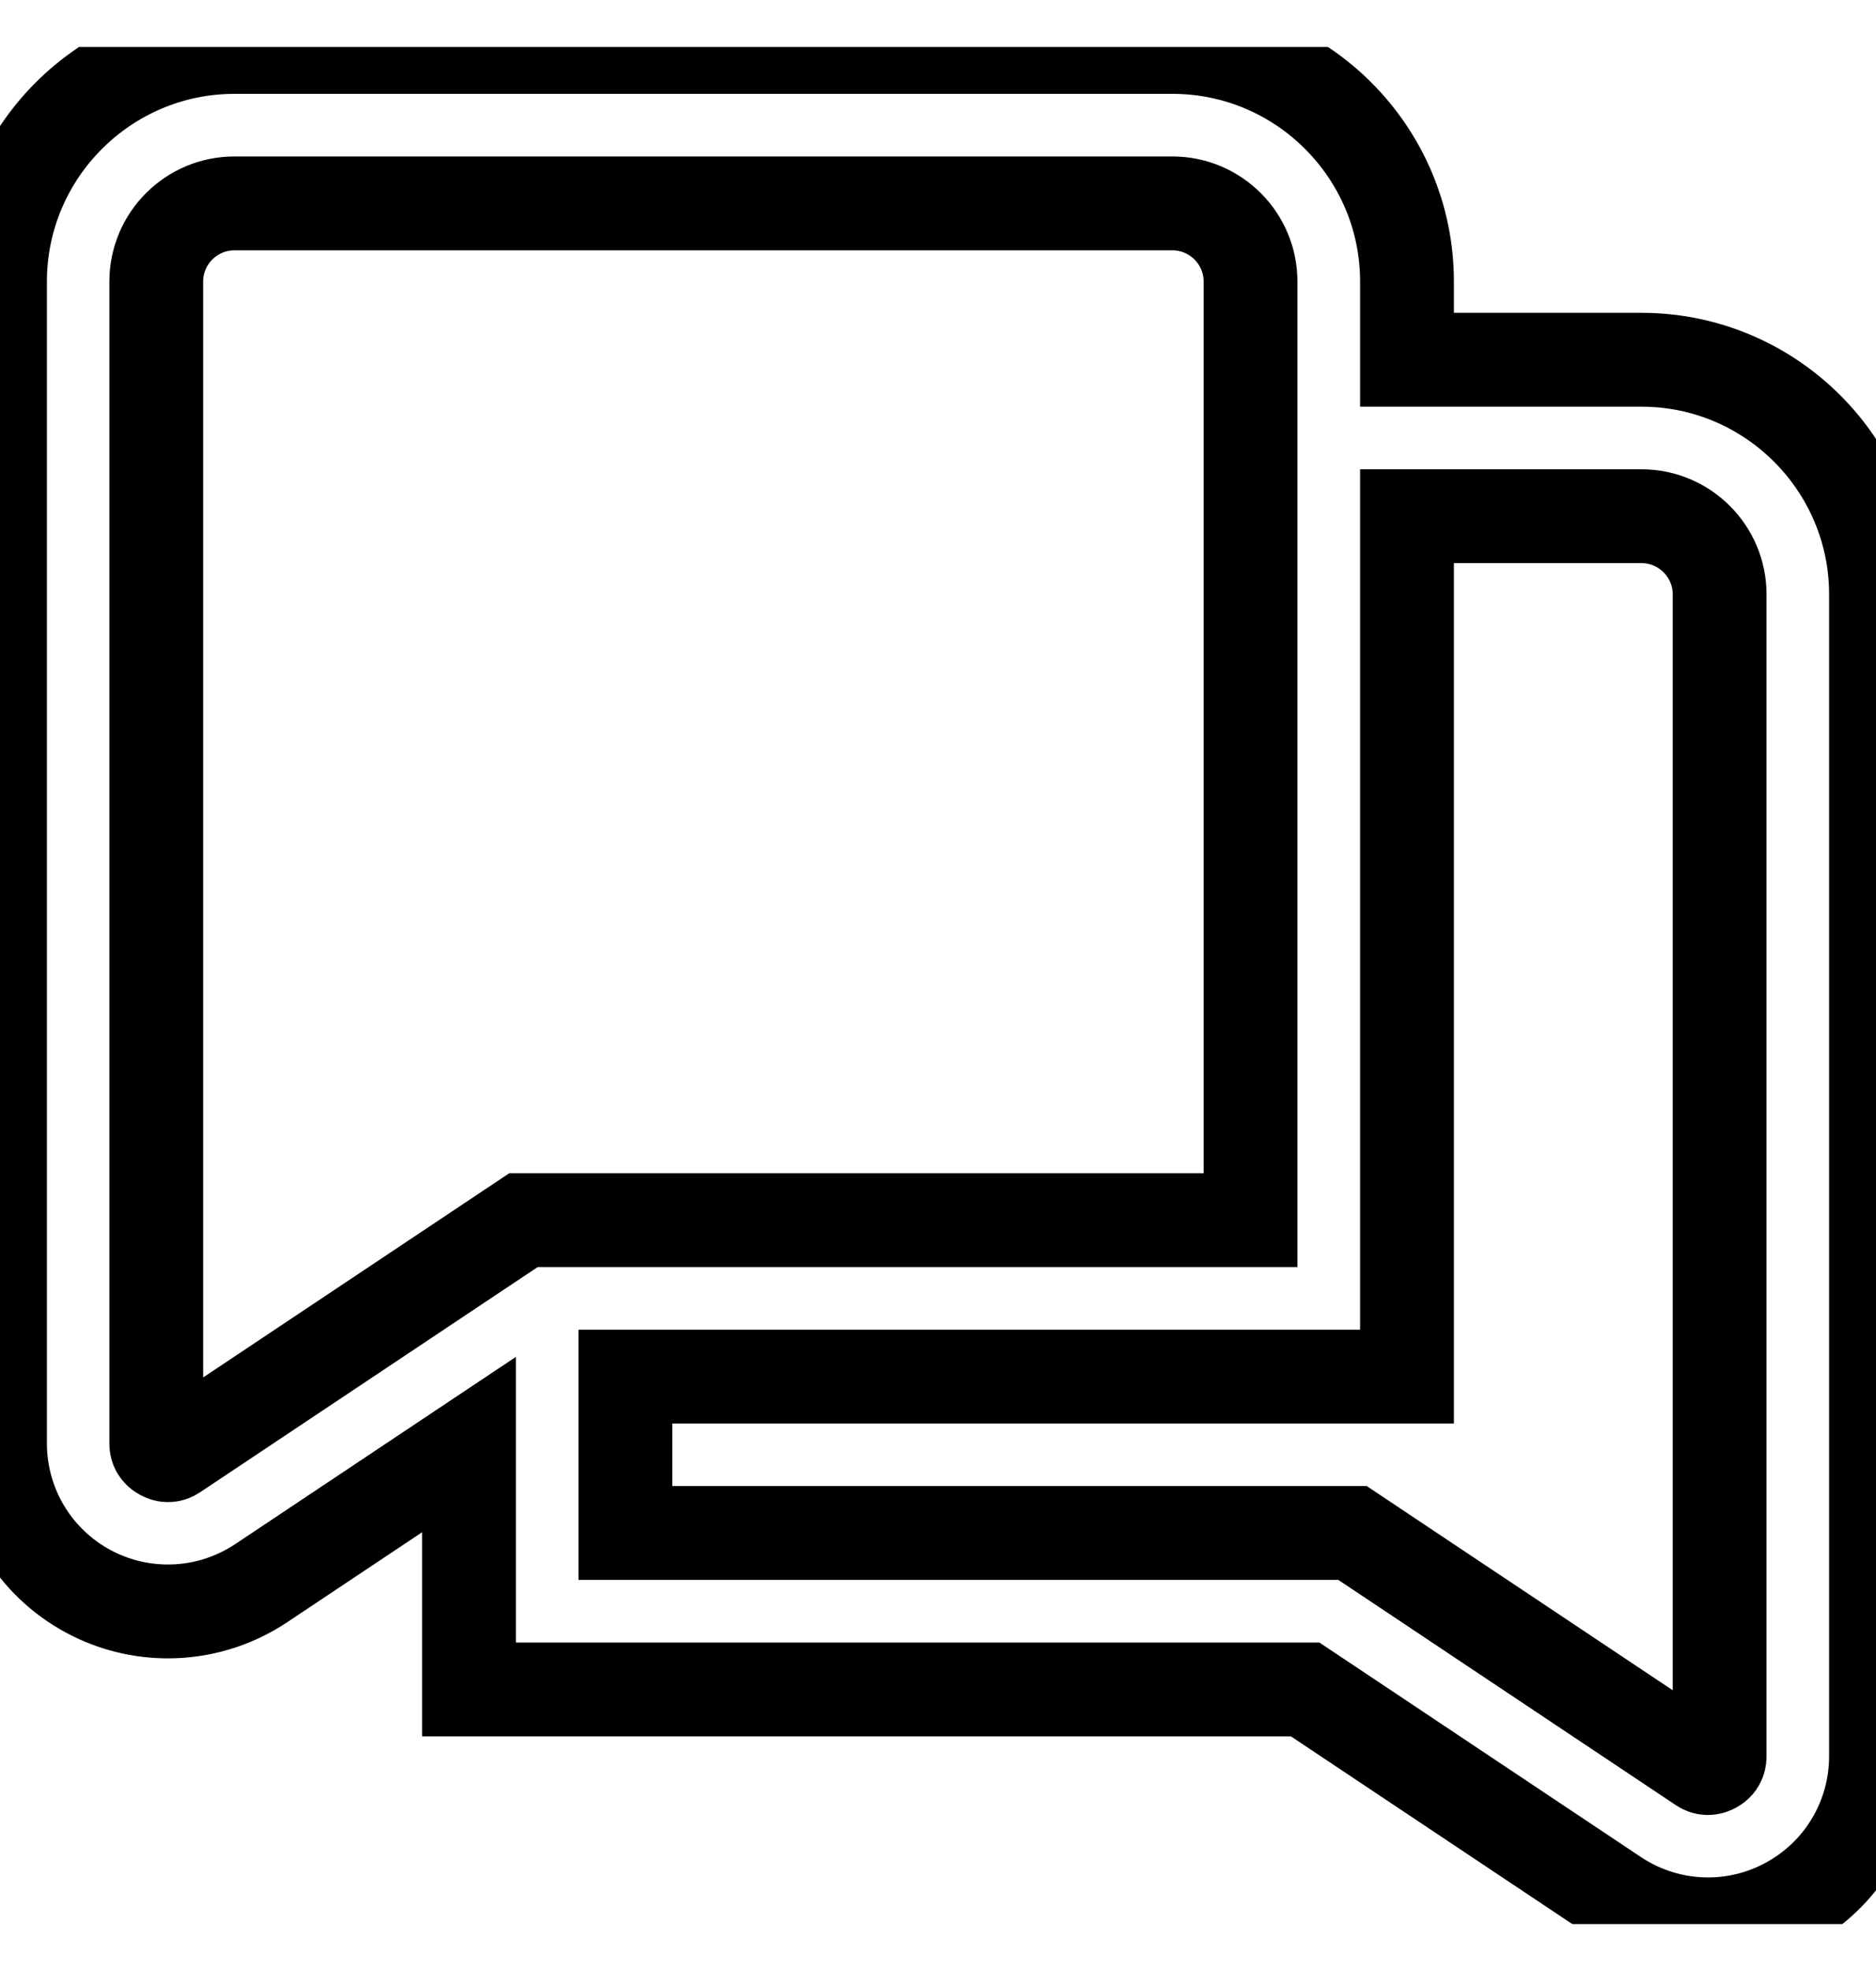 <svg width="20" height="21" viewBox="0 0 20 21" fill="none" xmlns="http://www.w3.org/2000/svg">
<g clip-path="url(#clip0_34_367)">
<path d="M17.5 3.833H15V3C15 1.622 13.878 0.5 12.5 0.5H2.5C1.122 0.5 0 1.622 0 3V15.378C0 16.04 0.362 16.645 0.945 16.957C1.21 17.099 1.501 17.169 1.791 17.169C2.138 17.169 2.483 17.068 2.783 16.869L5 15.391V18H13.914L17.218 20.203C17.517 20.402 17.863 20.503 18.209 20.503C18.499 20.503 18.789 20.433 19.055 20.29C19.638 19.978 20 19.373 20 18.712V6.333C20 4.955 18.878 3.833 17.5 3.833ZM1.858 15.482C1.843 15.492 1.796 15.523 1.732 15.488C1.666 15.453 1.666 15.398 1.666 15.379V3C1.666 2.54 2.04 2.167 2.499 2.167H12.499C12.958 2.167 13.332 2.54 13.332 3V13H5.581L1.858 15.482ZM18.333 18.712C18.333 18.73 18.333 18.787 18.267 18.822C18.202 18.856 18.157 18.826 18.142 18.816L14.419 16.333H6.667V14.667H15V5.5H17.5C17.959 5.5 18.333 5.873 18.333 6.333V18.712Z" fill="none" stroke="currentColor"/>
</g>
<defs>
<clipPath id="clip0_34_367">
<rect width="20" height="20" fill="none" transform="translate(0 0.5)"/>
</clipPath>
</defs>
</svg>
